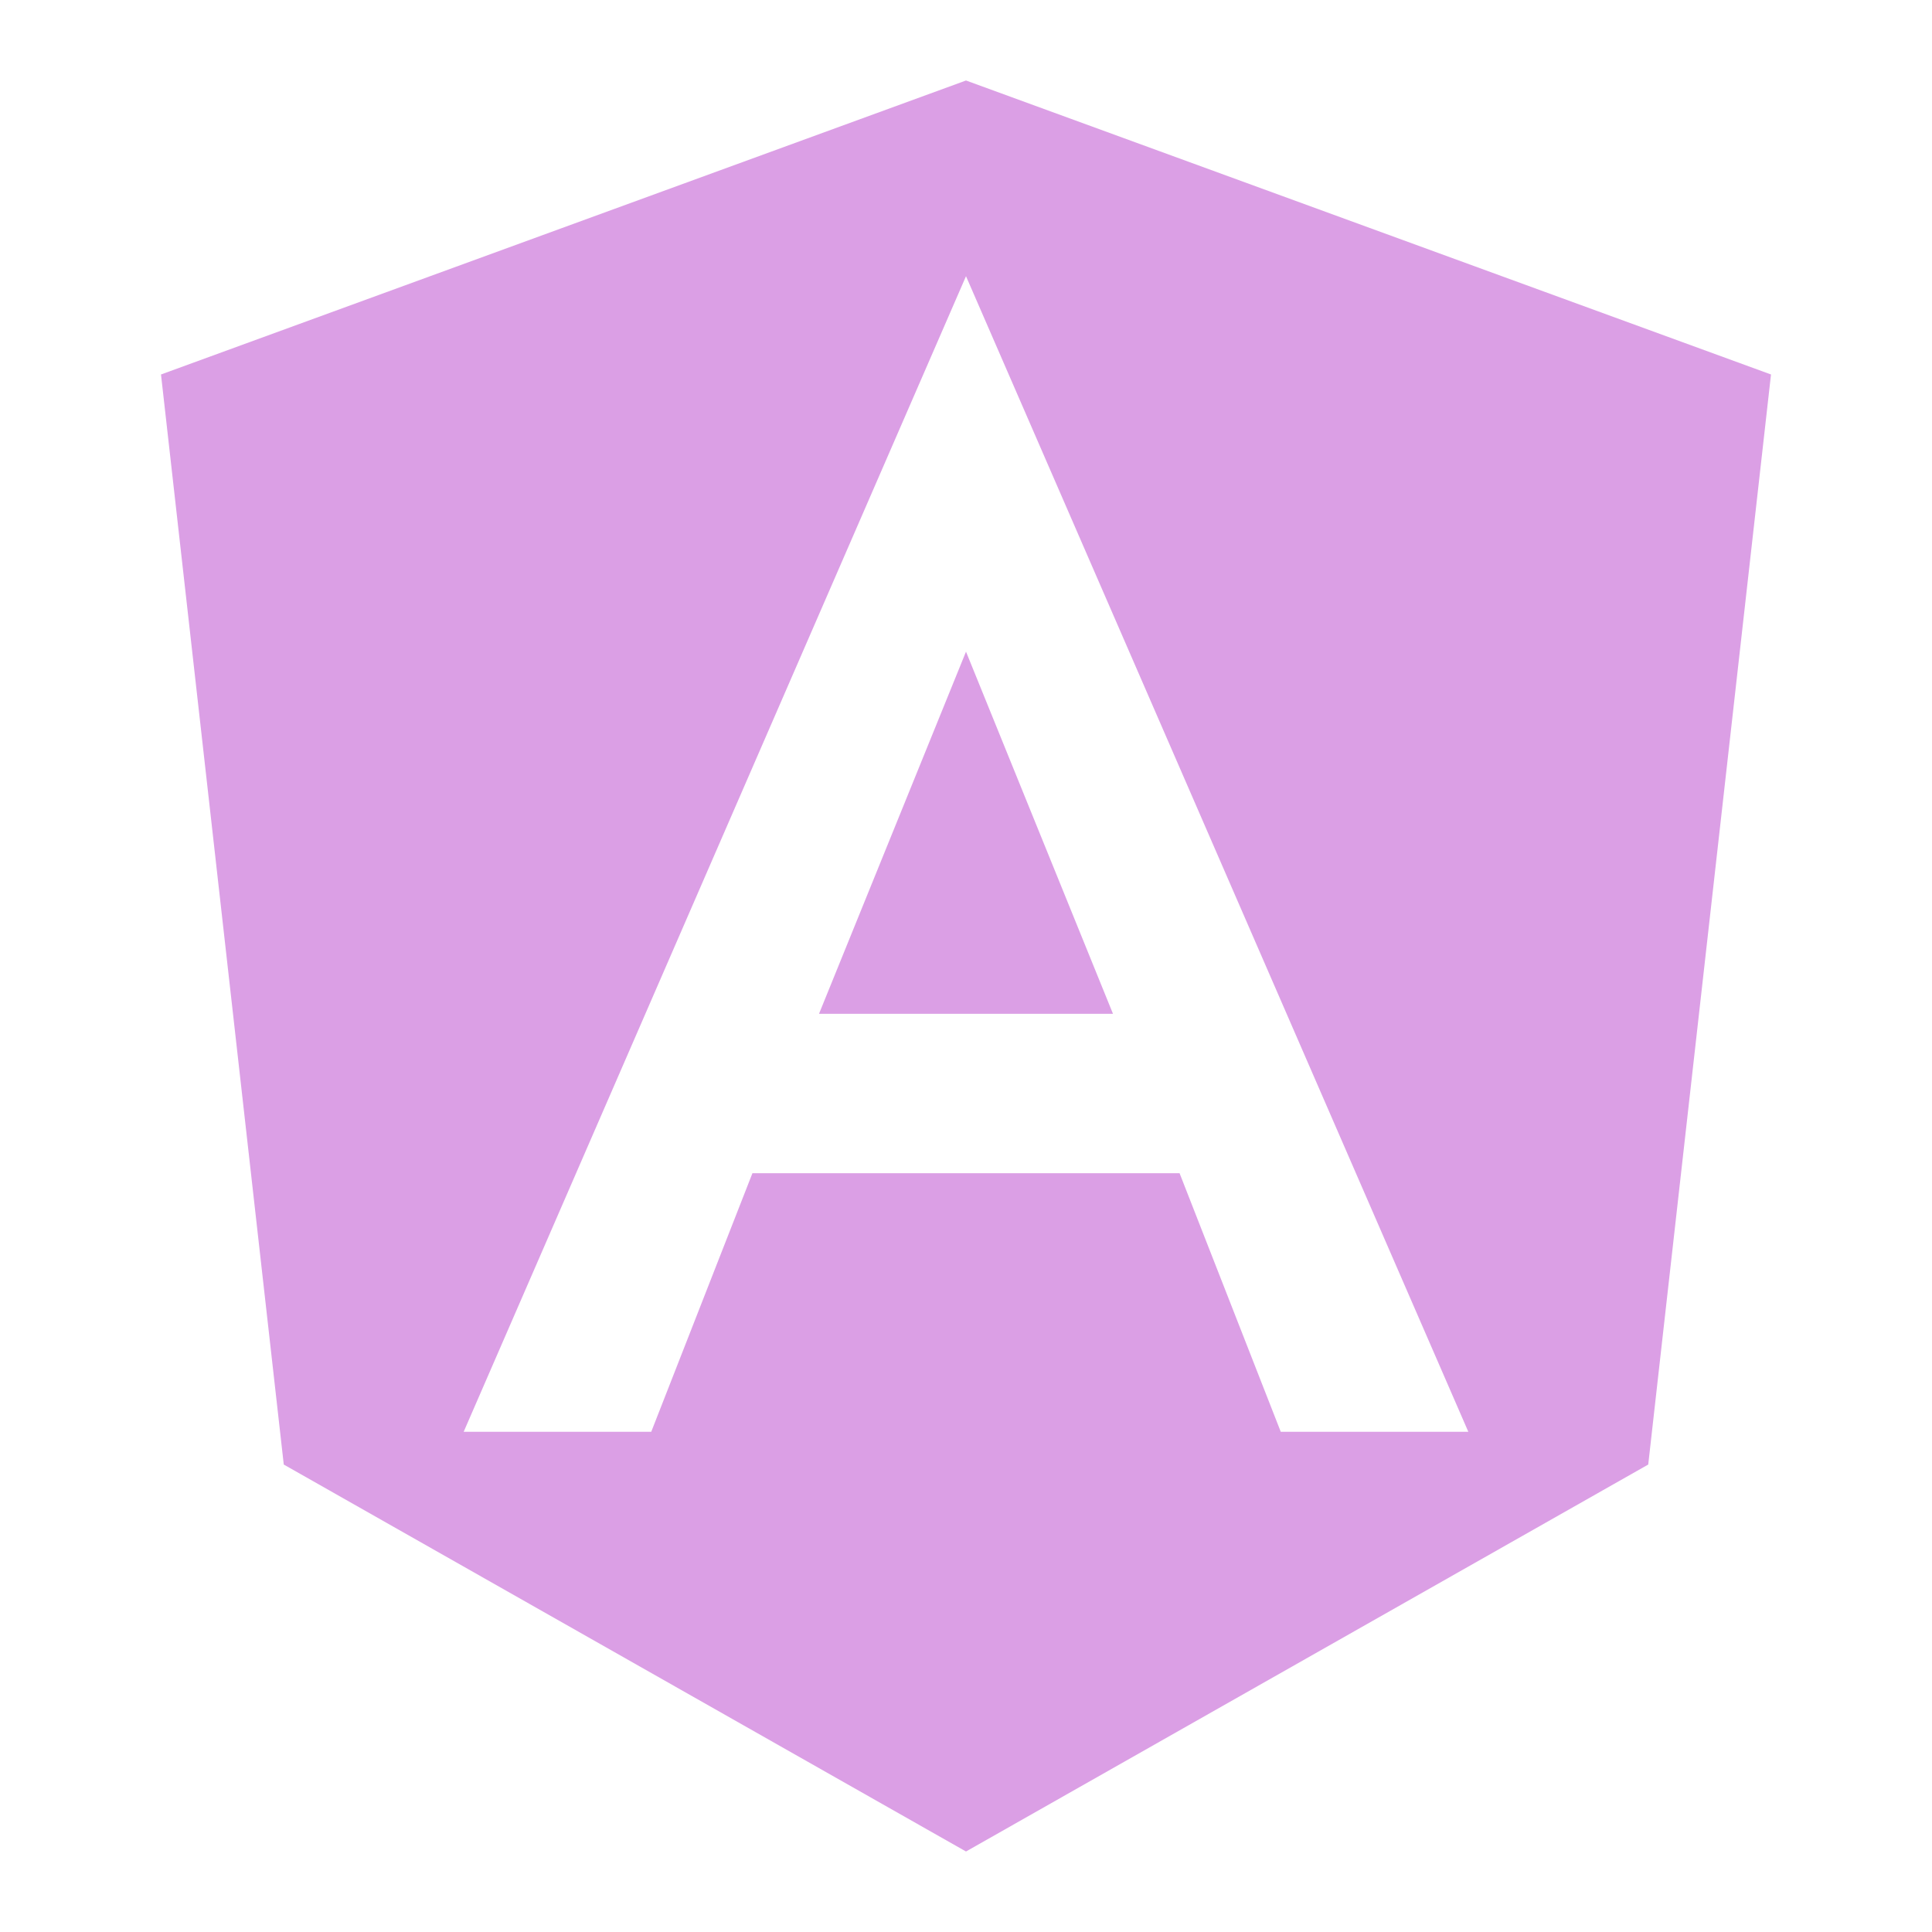 <svg width="24" height="24" viewBox="0 0 24 24" fill="none" xmlns="http://www.w3.org/2000/svg">
    <path d="M10.174 12.594H13.826L12 8.095L10.174 12.594Z" fill="#DB9FE5"/>
    <path d="M12 1L2 4.652L3.525 18.193L12 23L20.475 18.193L22 4.652L12 1ZM18.24 17.786H15.91L14.653 14.574H9.347L8.09 17.786H5.76L12 3.431L18.24 17.786Z" fill="#DB9FE5"/>
</svg>
